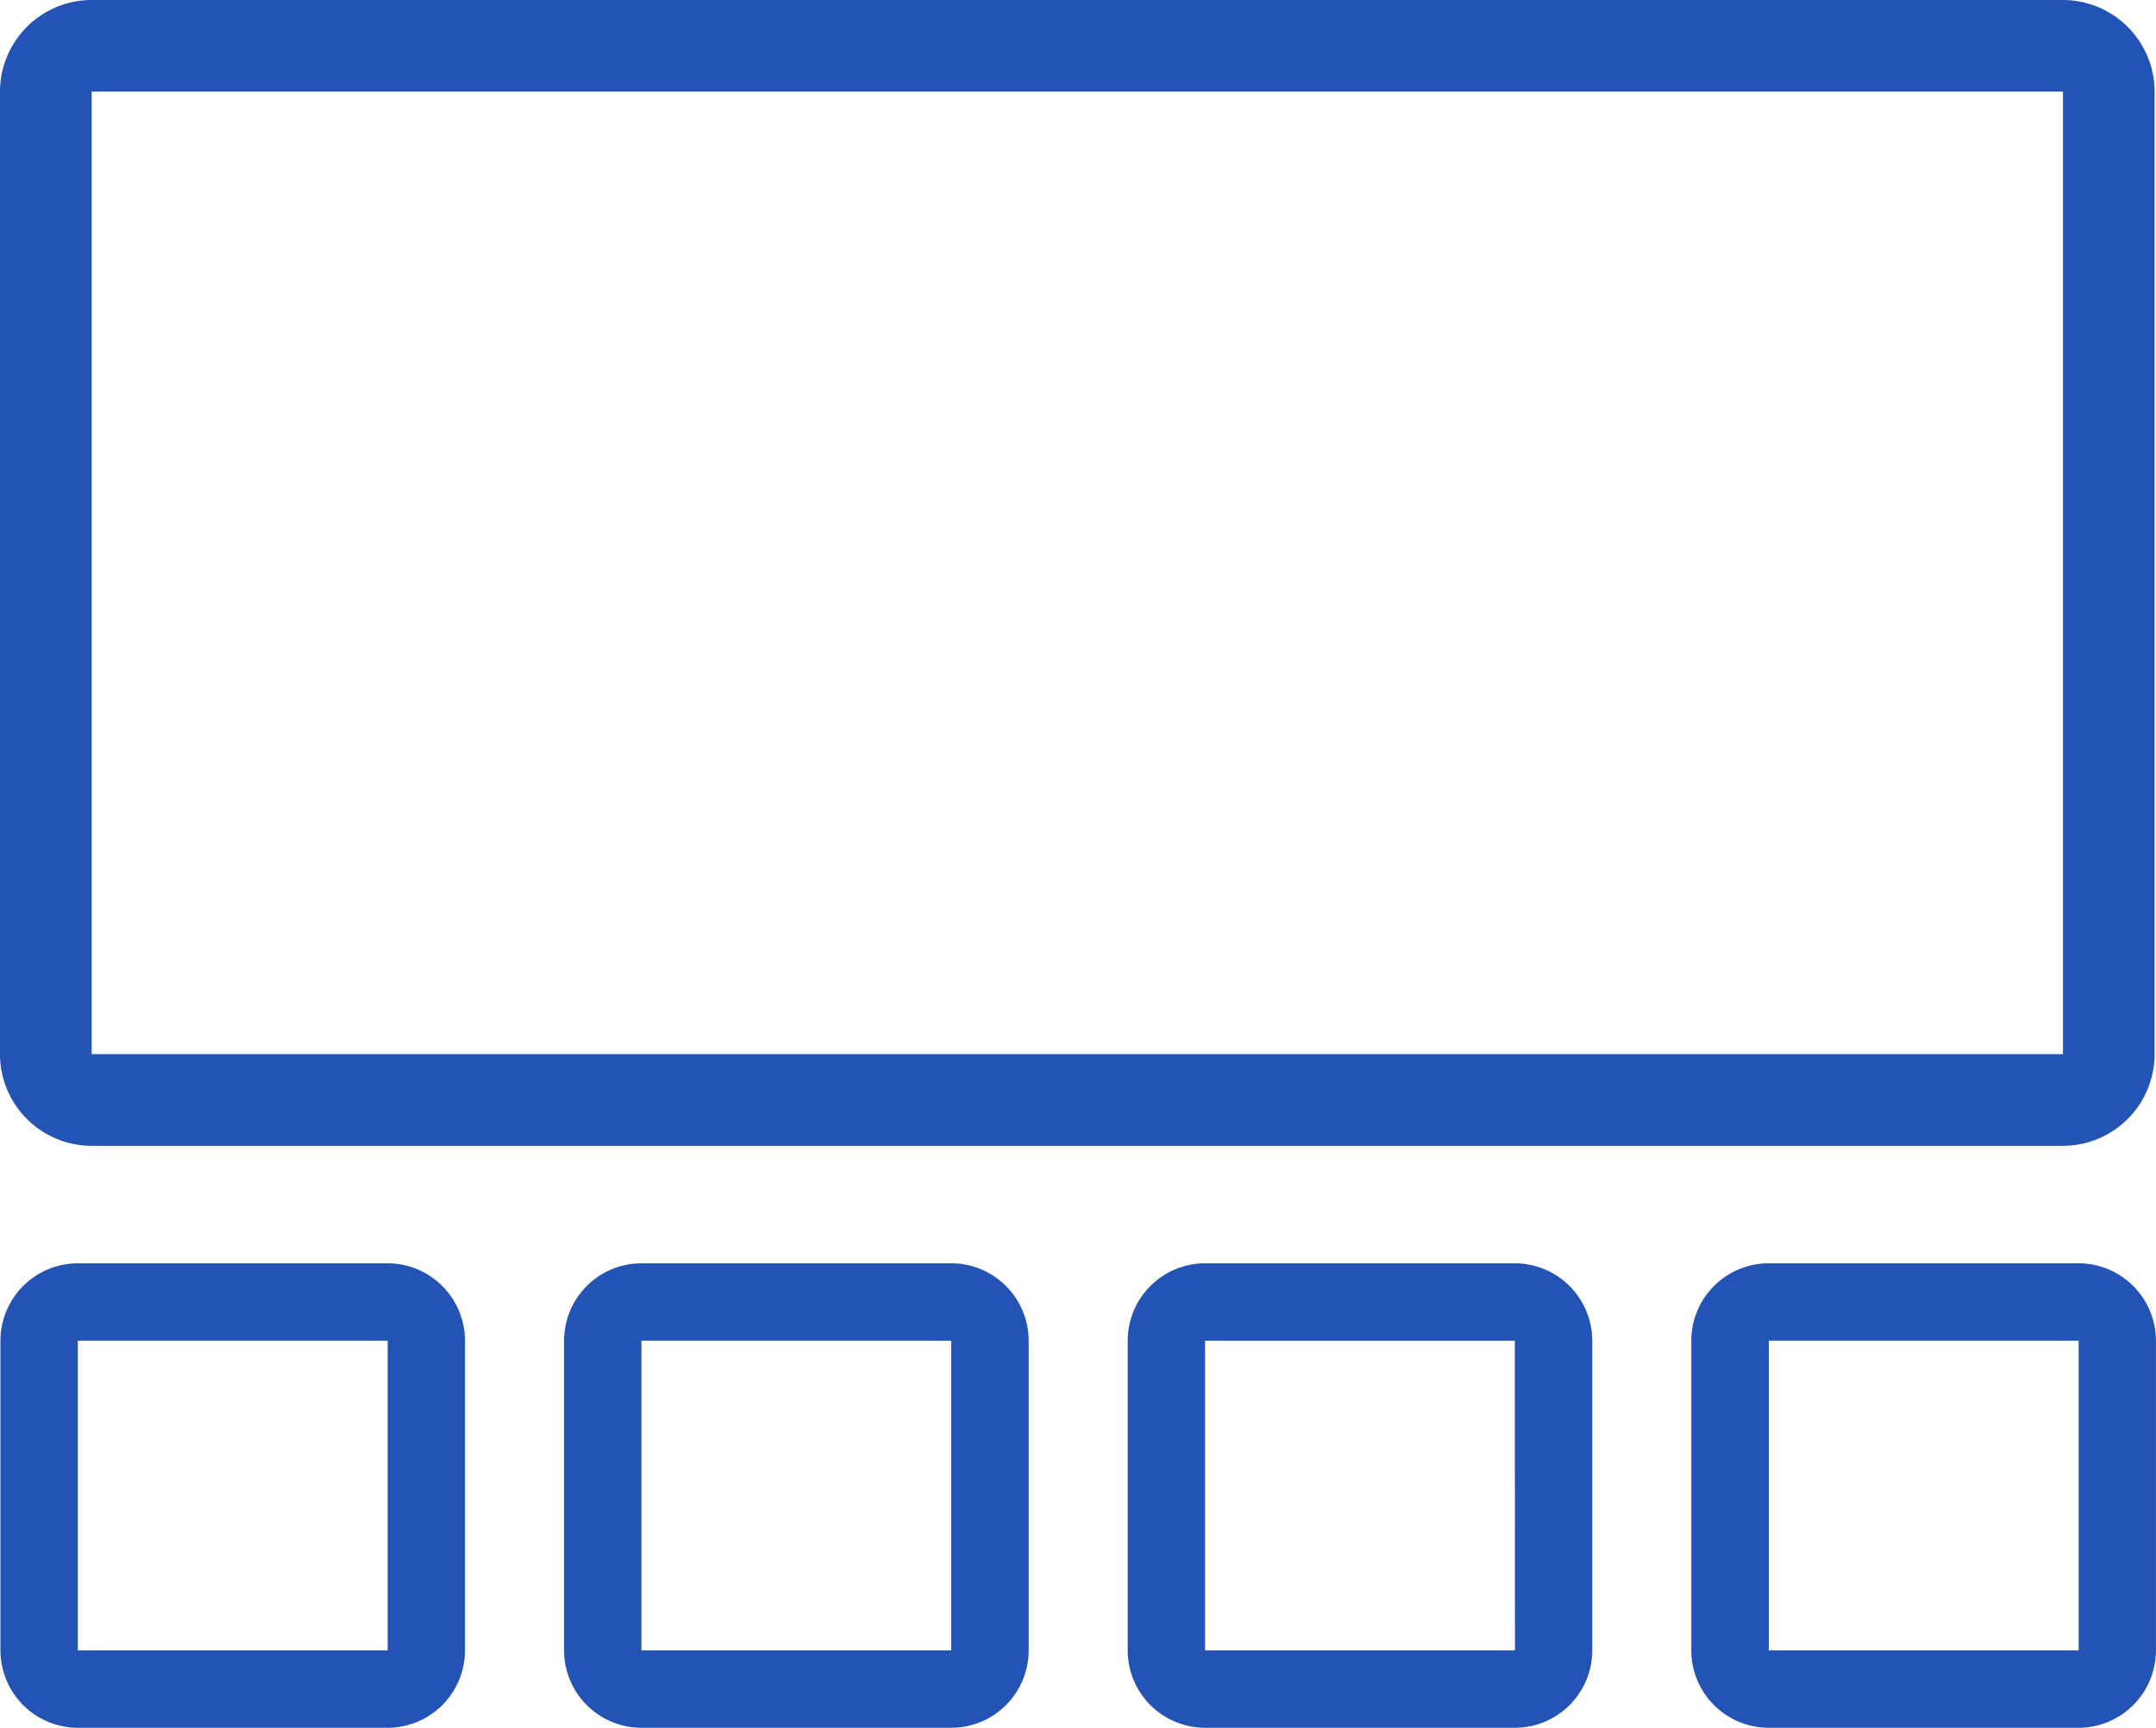 <svg xmlns="http://www.w3.org/2000/svg" width="128.168" height="102.728" viewBox="0 0 128.168 102.728">
  <g id="self-exp-interface" transform="translate(-14.729 -21.729)">
    <path id="Path_1383" data-name="Path 1383" d="M137.364,89.855H20.178a5.457,5.457,0,0,1-5.45-5.45V27.179a5.457,5.457,0,0,1,5.45-5.45H137.364a5.457,5.457,0,0,1,5.45,5.45V84.4A5.457,5.457,0,0,1,137.364,89.855ZM20.178,27.179V84.4H137.367l0-57.225H20.178Z" transform="translate(0 0)" fill="#2453b6"/>
    <path id="Path_1384" data-name="Path 1384" d="M93.089,90.688H74.674a4.608,4.608,0,0,1-4.606-4.6V67.671a4.61,4.61,0,0,1,4.606-4.6H93.091a4.609,4.609,0,0,1,4.6,4.6V86.088A4.608,4.608,0,0,1,93.089,90.688ZM74.674,67.671V86.088l18.419,0,0-18.415Z" transform="translate(45.203 33.768)" fill="#2453b6"/>
    <path id="Path_1385" data-name="Path 1385" d="M74.645,90.688H56.228a4.608,4.608,0,0,1-4.6-4.6V67.671a4.609,4.609,0,0,1,4.6-4.6H74.645a4.609,4.609,0,0,1,4.6,4.6V86.088A4.606,4.606,0,0,1,74.645,90.688Zm-18.417-4.6,18.421,0-.005-18.415H56.228" transform="translate(30.139 33.768)" fill="#2453b6"/>
    <path id="Path_1386" data-name="Path 1386" d="M56.2,90.688H37.786a4.608,4.608,0,0,1-4.6-4.6V67.671a4.609,4.609,0,0,1,4.6-4.6H56.2a4.61,4.61,0,0,1,4.606,4.6V86.088A4.607,4.607,0,0,1,56.2,90.688ZM37.786,67.671l0,18.417,18.417,0,0-18.415Z" transform="translate(15.075 33.768)" fill="#2453b6"/>
    <path id="Path_1387" data-name="Path 1387" d="M37.761,90.688H19.344a4.608,4.608,0,0,1-4.6-4.6V67.671a4.609,4.609,0,0,1,4.6-4.6H37.761a4.609,4.609,0,0,1,4.6,4.6V86.088A4.607,4.607,0,0,1,37.761,90.688ZM19.344,67.671l0,18.417,18.419,0,0-18.415Z" transform="translate(0.011 33.768)" fill="#2453b6"/>
  </g>
</svg>
